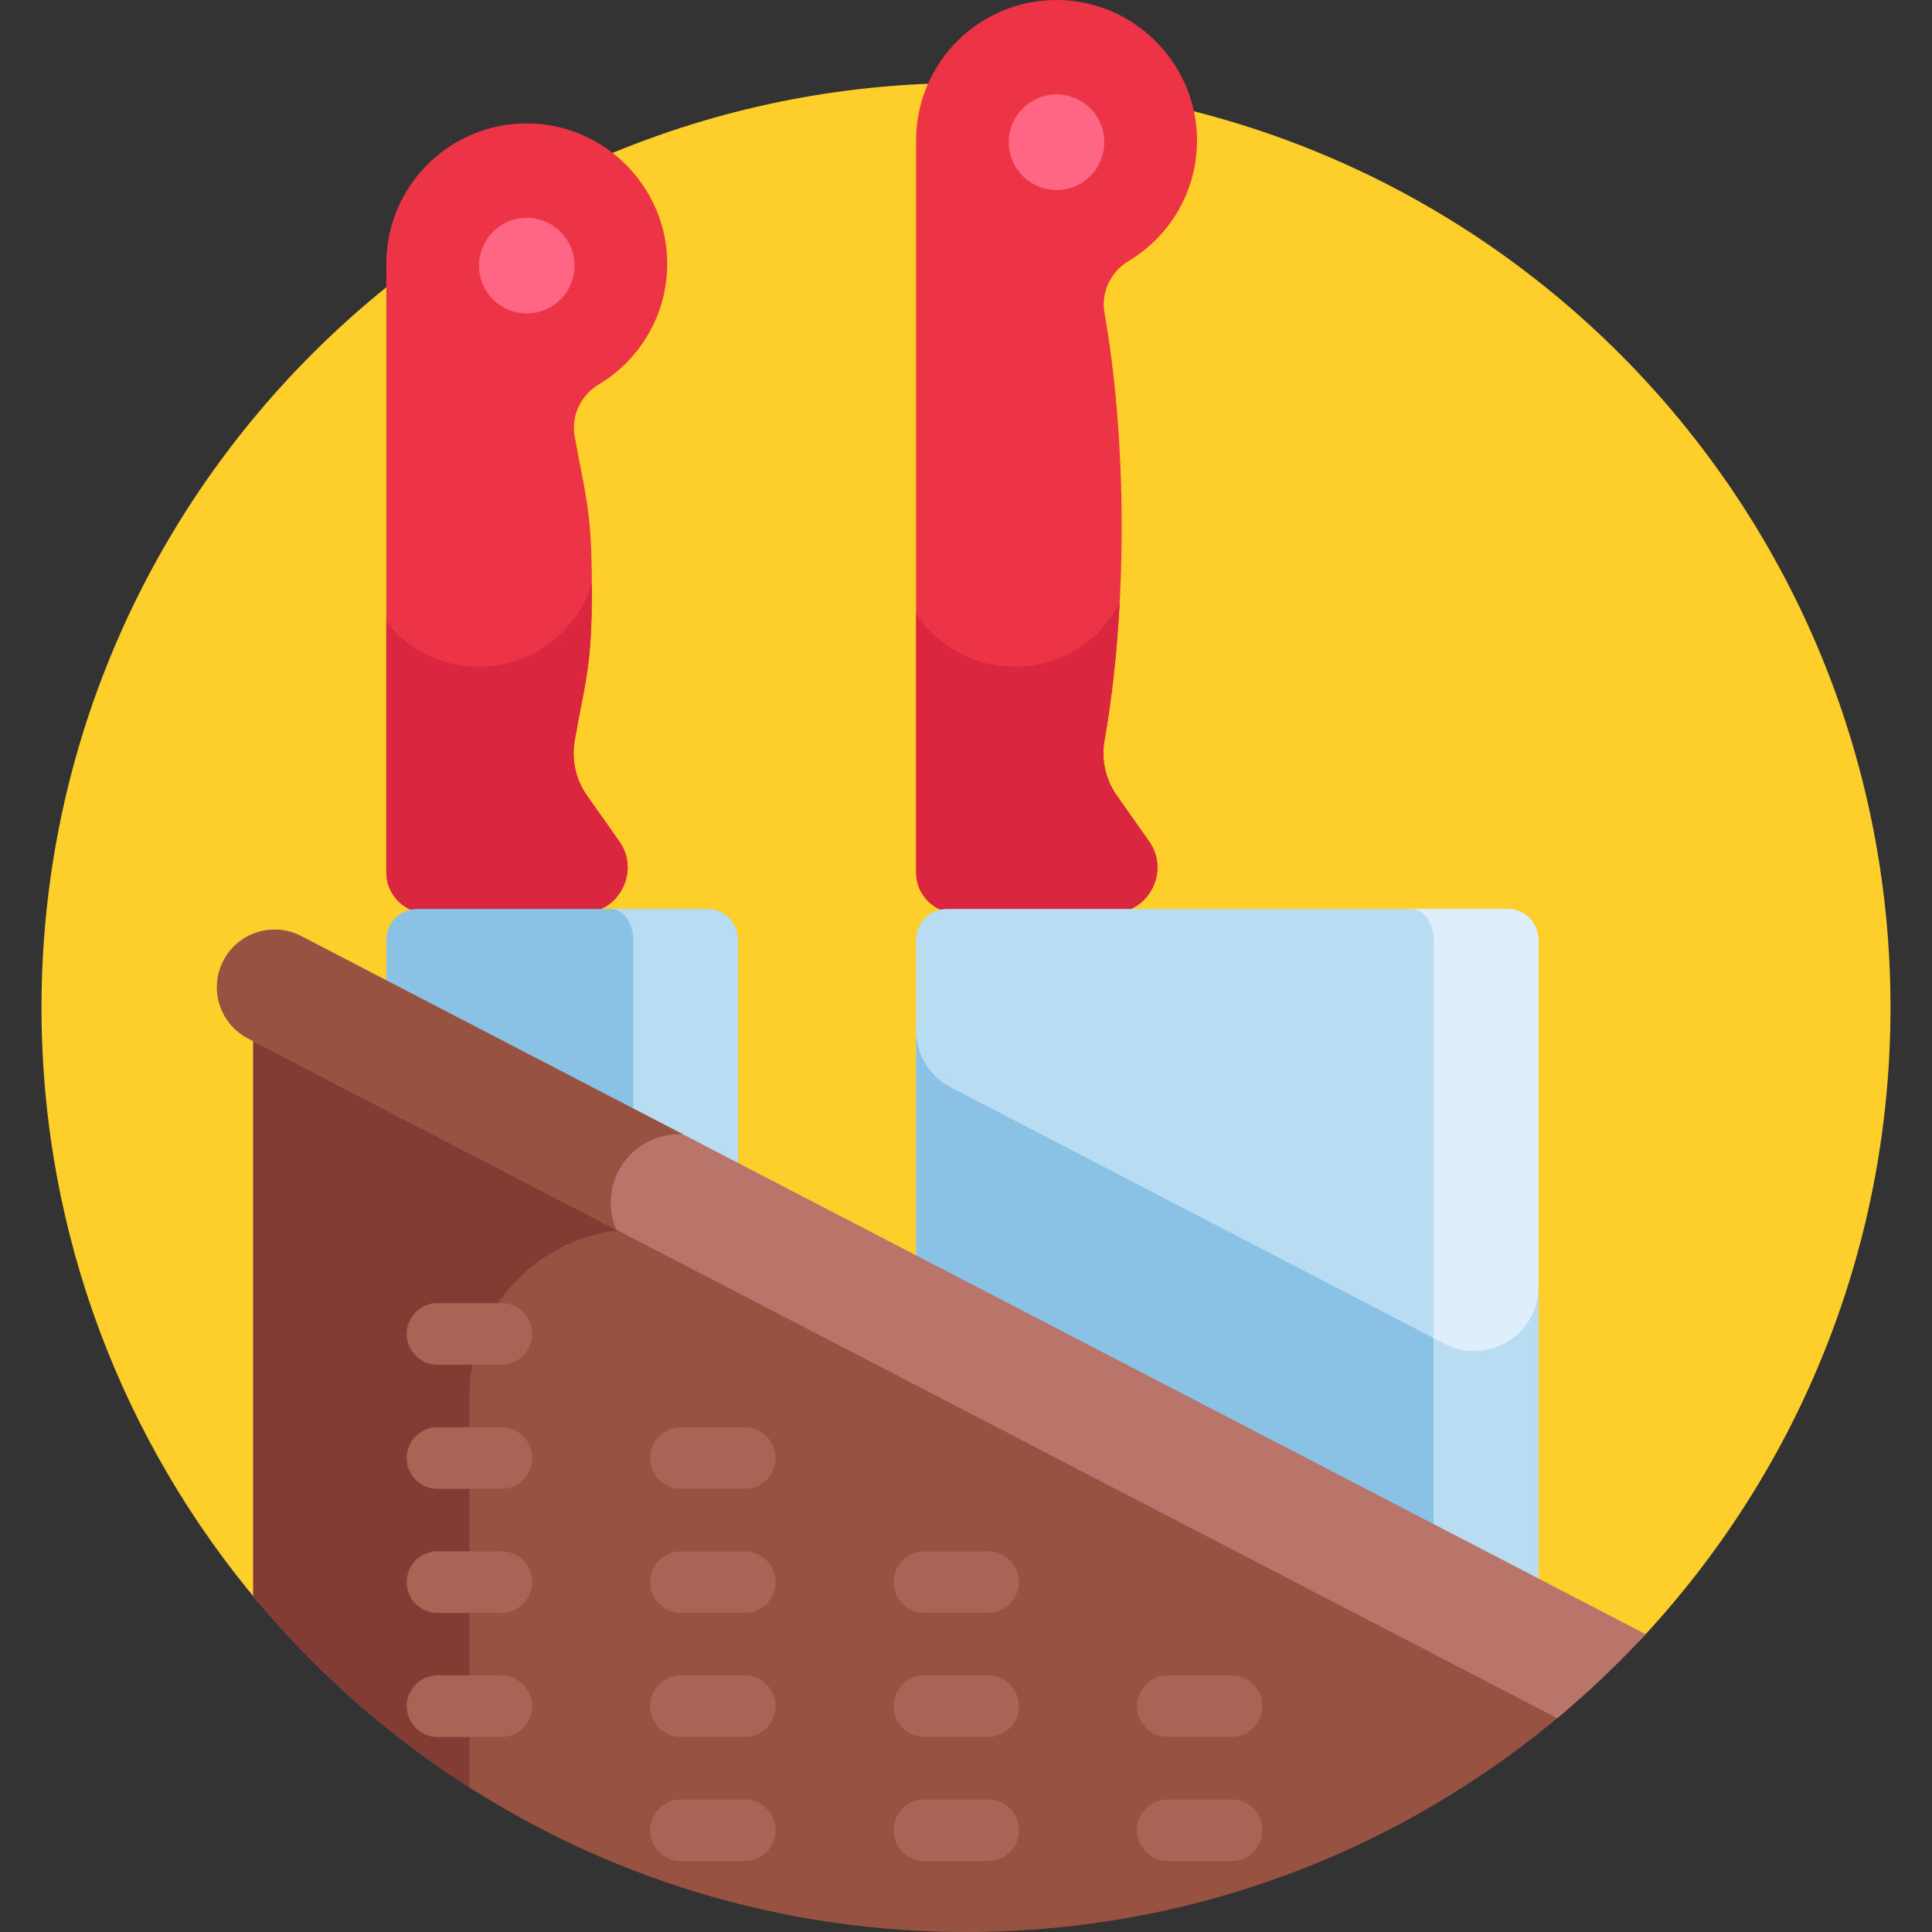 <?xml version="1.0" encoding="iso-8859-1"?>
<!-- Generator: Adobe Illustrator 21.0.0, SVG Export Plug-In . SVG Version: 6.00 Build 0)  -->
<svg version="1.1" id="Capa_1" xmlns="http://www.w3.org/2000/svg" xmlns:xlink="http://www.w3.org/1999/xlink" x="0px" y="0px"
	 viewBox="0 0 512 512" style="enable-background:new 0 0 512 512;" xml:space="preserve">
<rect x="0" y="0" width="512" height="512" fill="#333333" stroke="none"/>
<g>
	<path style="fill:#FECF2B;" d="M434.294,435.02c41.353-43.865,66.708-102.979,66.708-168.021
		c0-135.311-109.691-245.002-245.002-245.002c-135.311,0-245.002,109.691-245.002,245.002c0,60.254,21.764,115.415,57.842,158.085
		L434.294,435.02z"/>
	<path style="fill:#ED3346;" d="M158.665,101.884c11.364-6.793,18.805-19.468,18.105-33.823
		c-0.938-19.245-16.808-34.784-36.067-35.344c-21.063-0.612-38.33,16.28-38.33,37.205v161.286c0,5.947,4.821,10.768,10.768,10.768
		h41.101c9.782,0,15.502-11.026,9.868-19.023l-8.579-12.176c-2.986-4.238-4.121-9.488-3.219-14.593
		c2.866-16.21,4.537-19.313,4.537-40.235c0-20.965-1.678-24.104-4.555-40.333c-0.007-0.038-0.013-0.077-0.02-0.115
		C151.354,110.113,153.973,104.689,158.665,101.884z"/>
	<path style="fill:#ED3346;" d="M299.068,69.184c11.364-6.793,18.805-19.468,18.105-33.823
		c-0.938-19.245-16.808-34.784-36.067-35.344c-21.063-0.612-38.33,16.28-38.33,37.205v193.987c0,5.947,4.821,10.768,10.768,10.768
		h41.101c9.782,0,15.502-11.026,9.867-19.023l-8.579-12.176c-2.986-4.238-4.121-9.488-3.219-14.593
		c2.866-16.21,4.537-35.663,4.537-56.585c0-20.965-1.678-40.454-4.555-56.683c-0.007-0.038-0.013-0.077-0.02-0.115
		C291.756,77.412,294.376,71.989,299.068,69.184z"/>
	<circle style="fill:#FF6683;" cx="139.595" cy="70.39" r="12.671"/>
	<circle style="fill:#FF6683;" cx="279.997" cy="37.689" r="12.671"/>
	<g>
		<path style="fill:#DB2640;" d="M295.934,210.777c-2.986-4.238-4.122-9.488-3.219-14.593c1.916-10.836,3.294-23.125,4-36.329
			c-5.237,10.008-15.713,16.842-27.792,16.842c-10.921,0-20.533-5.587-26.147-14.055v68.567c0,5.947,4.821,10.768,10.768,10.768
			h41.101c9.783,0,15.502-11.026,9.868-19.023L295.934,210.777z"/>
	</g>
	<g>
		<path style="fill:#DB2640;" d="M155.532,210.777c-2.986-4.238-4.121-9.488-3.219-14.593c2.866-16.21,4.537-19.313,4.537-40.235
			c0-0.418-0.002-0.817-0.003-1.221c-3.989,12.731-15.877,21.968-29.923,21.968c-9.947,0-18.806-4.637-24.55-11.862v66.374
			c0,5.947,4.821,10.768,10.768,10.768h41.101c9.783,0,15.502-11.026,9.867-19.023L155.532,210.777z"/>
	</g>
	<path style="fill:#89C2E5;" d="M195.566,310.356v-61.285c0-4.52-3.664-8.184-8.184-8.184h-76.824c-4.52,0-8.184,3.664-8.184,8.184
		v12.899L195.566,310.356z"/>
	<path style="fill:#B8DCF2;" d="M167.792,249.071v46.865l27.773,14.42v-61.285c0-4.52-3.664-8.184-8.184-8.184h-25.531
		C165.132,240.886,167.792,244.551,167.792,249.071z"/>
	<g>
		<path style="fill:#B8DCF2;" d="M407.719,420.508V249.071c0-4.52-3.664-8.184-8.184-8.184H250.96c-4.52,0-8.184,3.664-8.184,8.184
			v85.797L407.719,420.508z"/>
	</g>
	<path style="fill:#89C2E5;" d="M382.832,356.118l-130.87-67.949c-5.644-2.93-9.186-8.76-9.186-15.12v61.818l164.942,85.64v-79.509
		C407.719,353.777,394.173,362.007,382.832,356.118z"/>
	<g>
		<path style="fill:#DEEEFA;" d="M379.945,249.071v157.017l27.773,14.42V249.071c0-4.52-3.664-8.184-8.184-8.184h-25.531
			C377.285,240.886,379.945,244.551,379.945,249.071z"/>
	</g>
	<path style="fill:#B8DCF2;" d="M382.832,356.118l-2.887-1.499v51.468l27.773,14.42v-79.509
		C407.719,353.777,394.173,362.007,382.832,356.118z"/>
	<path style="fill:#975242;" d="M67.109,273.738v149.298C112.047,477.375,179.979,512,256,512c60.345,0,115.583-21.83,158.28-58.006
		L67.109,273.738z"/>
	<path style="fill:#823C33;" d="M124.402,370.167c0-25.225,20.273-43.626,42.946-44.383L67.109,273.738v149.298
		c16.304,19.715,35.647,36.817,57.293,50.629V370.167z"/>
	<path style="fill:#BA756A;" d="M79.816,248.077c-7.496-3.89-16.716-0.969-20.605,6.521c-3.889,7.49-0.97,16.716,6.522,20.605
		l346.951,180.141c8.291-6.905,16.116-14.349,23.427-22.275L79.816,248.077z"/>
	<path style="fill:#975242;" d="M163.897,310.342c3.385-6.519,10.168-10.107,17.055-9.754L79.816,248.077
		c-7.496-3.89-16.716-0.969-20.605,6.521c-3.889,7.49-0.97,16.716,6.522,20.605l97.6,50.675
		C161.26,321.051,161.288,315.368,163.897,310.342z"/>
	<g>
		<path style="fill:#AA6355;" d="M132.842,361.679h-16.881c-4.515,0-8.175-3.66-8.175-8.175s3.66-8.175,8.175-8.175h16.881
			c4.515,0,8.175,3.66,8.175,8.175S137.357,361.679,132.842,361.679z"/>
	</g>
	<g>
		<path style="fill:#AA6355;" d="M132.842,394.564h-16.881c-4.515,0-8.175-3.66-8.175-8.175c0-4.515,3.66-8.175,8.175-8.175h16.881
			c4.515,0,8.175,3.66,8.175,8.175C141.018,390.904,137.357,394.564,132.842,394.564z"/>
	</g>
	<g>
		<path style="fill:#AA6355;" d="M132.842,427.447h-16.881c-4.515,0-8.175-3.66-8.175-8.175s3.66-8.175,8.175-8.175h16.881
			c4.515,0,8.175,3.66,8.175,8.175S137.357,427.447,132.842,427.447z"/>
	</g>
	<g>
		<path style="fill:#AA6355;" d="M132.842,460.332h-16.881c-4.515,0-8.175-3.66-8.175-8.175c0-4.516,3.66-8.175,8.175-8.175h16.881
			c4.515,0,8.175,3.66,8.175,8.175C141.018,456.672,137.357,460.332,132.842,460.332z"/>
	</g>
	<g>
		<path style="fill:#AA6355;" d="M197.353,394.564h-16.881c-4.515,0-8.175-3.66-8.175-8.175c0-4.515,3.66-8.175,8.175-8.175h16.881
			c4.515,0,8.175,3.66,8.175,8.175C205.528,390.904,201.868,394.564,197.353,394.564z"/>
	</g>
	<g>
		<path style="fill:#AA6355;" d="M197.353,427.447h-16.881c-4.515,0-8.175-3.66-8.175-8.175s3.66-8.175,8.175-8.175h16.881
			c4.515,0,8.175,3.66,8.175,8.175S201.868,427.447,197.353,427.447z"/>
	</g>
	<g>
		<path style="fill:#AA6355;" d="M197.353,493.217h-16.881c-4.515,0-8.175-3.66-8.175-8.175s3.66-8.175,8.175-8.175h16.881
			c4.515,0,8.175,3.66,8.175,8.175S201.868,493.217,197.353,493.217z"/>
	</g>
	<g>
		<path style="fill:#AA6355;" d="M197.353,460.332h-16.881c-4.515,0-8.175-3.66-8.175-8.175c0-4.516,3.66-8.175,8.175-8.175h16.881
			c4.515,0,8.175,3.66,8.175,8.175C205.528,456.672,201.868,460.332,197.353,460.332z"/>
	</g>
	<g>
		<path style="fill:#AA6355;" d="M261.863,427.447h-16.881c-4.515,0-8.175-3.66-8.175-8.175s3.66-8.175,8.175-8.175h16.881
			c4.515,0,8.175,3.66,8.175,8.175S266.378,427.447,261.863,427.447z"/>
	</g>
	<g>
		<path style="fill:#AA6355;" d="M261.863,493.217h-16.881c-4.515,0-8.175-3.66-8.175-8.175s3.66-8.175,8.175-8.175h16.881
			c4.515,0,8.175,3.66,8.175,8.175S266.378,493.217,261.863,493.217z"/>
	</g>
	<g>
		<path style="fill:#AA6355;" d="M261.863,460.332h-16.881c-4.515,0-8.175-3.66-8.175-8.175c0-4.516,3.66-8.175,8.175-8.175h16.881
			c4.515,0,8.175,3.66,8.175,8.175C270.039,456.672,266.378,460.332,261.863,460.332z"/>
	</g>
	<g>
		<path style="fill:#AA6355;" d="M326.374,493.217h-16.881c-4.515,0-8.175-3.66-8.175-8.175s3.66-8.175,8.175-8.175h16.881
			c4.515,0,8.175,3.66,8.175,8.175S330.889,493.217,326.374,493.217z"/>
	</g>
	<g>
		<path style="fill:#AA6355;" d="M326.374,460.332h-16.881c-4.515,0-8.175-3.66-8.175-8.175c0-4.516,3.66-8.175,8.175-8.175h16.881
			c4.515,0,8.175,3.66,8.175,8.175C334.549,456.672,330.889,460.332,326.374,460.332z"/>
	</g>
</g>
<g>
</g>
<g>
</g>
<g>
</g>
<g>
</g>
<g>
</g>
<g>
</g>
<g>
</g>
<g>
</g>
<g>
</g>
<g>
</g>
<g>
</g>
<g>
</g>
<g>
</g>
<g>
</g>
<g>
</g>
</svg>
